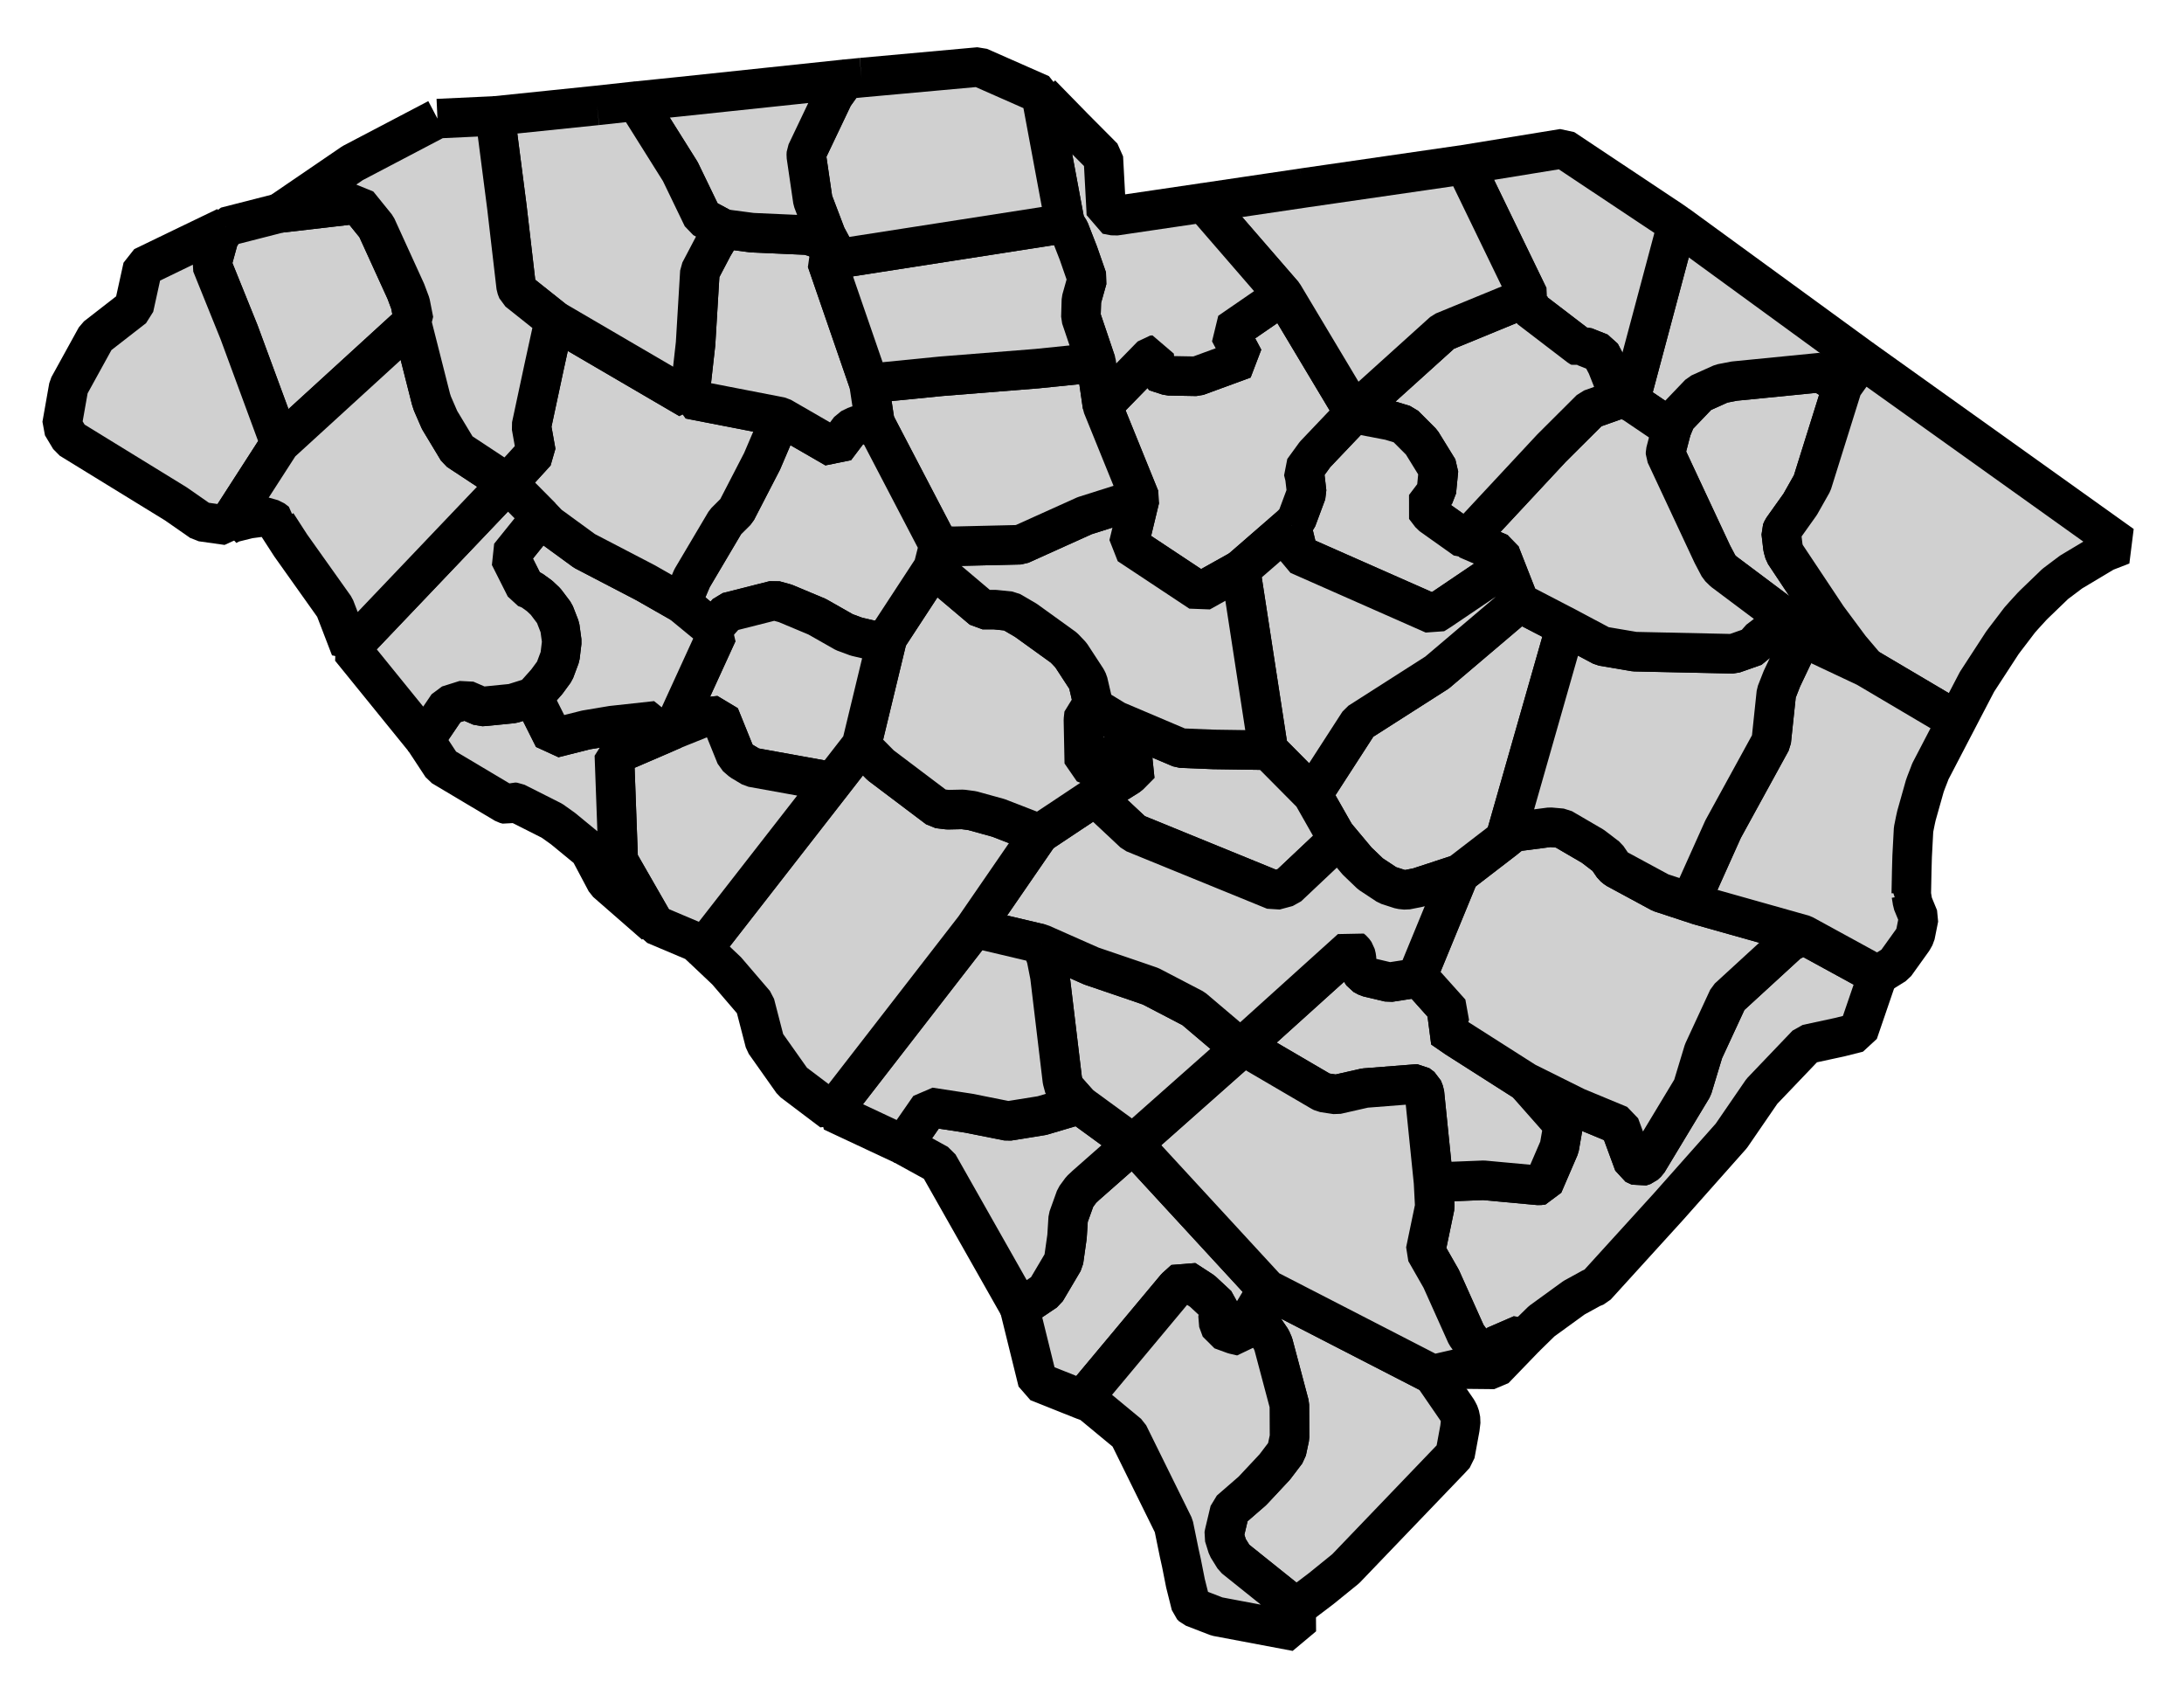 <svg xmlns="http://www.w3.org/2000/svg" width="55.24" height="42.69" version="1.0"><path d="m7.07 5.388 1.983-.23.467.577.746 1.636.113.302.086.437-.05.063-3.33 3.043-1.038-2.813-.695-1.72.182-.664.18-.284 1.356-.347" style="font-size:12px;fill:#d0d0d0;fill-rule:nonzero;stroke:#000;stroke-width:1;stroke-linecap:butt;stroke-linejoin:bevel;stroke-miterlimit:4;stroke-opacity:1;stroke-dasharray:none;marker-start:none"/><path d="m5.714 5.735-.18.284-.182.663.695 1.721 1.037 2.813-1.334 2.07-.654-.092-.646-.45L1.774 11.1l-.208-.347.172-.974.693-1.258.956-.743.226-1.027 1.001-.484 1.1-.53" style="font-size:12px;fill:#d0d0d0;fill-rule:nonzero;stroke:#000;stroke-width:1;stroke-linecap:butt;stroke-linejoin:bevel;stroke-miterlimit:4;stroke-opacity:1;stroke-dasharray:none;marker-start:none"/><path d="m32.05 32.606 4.19 2.156.622.905.055.108.031.153-.023.194-.122.662-.103.113-2.664 2.777-.617.5-.636.482-.27-.216-1.294-1.037-.17-.274-.09-.293.012-.069.135-.567.572-.497.564-.603.298-.392.076-.357-.004-.828-.406-1.528-.054-.123-.189-.278-.288-.36.374-.628" style="font-size:12px;fill:#d0d0d0;fill-rule:nonzero;stroke:#000;stroke-width:1;stroke-linecap:butt;stroke-linejoin:bevel;stroke-miterlimit:4;stroke-opacity:1;stroke-dasharray:none;marker-start:none"/><path d="m32.05 32.606-.375.627-.27.56-.195-.046-.32-.117-.09-.243.036-.185-.036-.186-.392-.365-.446-.289-.22.2-2.367 2.834-1.127-.45-.465-1.885.204-.098.464-.312.45-.76.086-.615.031-.476.185-.515.144-.198.121-.113 1.191-1.049 3.39 3.681" style="font-size:12px;fill:#d0d0d0;fill-opacity:1;fill-rule:nonzero;stroke:#000;stroke-width:1;stroke-linecap:butt;stroke-linejoin:bevel;stroke-miterlimit:4;stroke-opacity:1;stroke-dasharray:none;marker-start:none"/><path d="m31.675 33.233.288.361.19.278.053.123.406 1.528.004.828-.076.357-.298.392-.564.603-.572.497-.135.567-.013.07.091.292.17.274 1.294 1.037.27.216.005.604-2.005-.378-.609-.235-.05-.049-.14-.559-.102-.515-.056-.252-.14-.685-1.144-2.32-.96-.794-.207-.077 2.366-2.835.221-.199.446.29.392.364.036.186-.036.185.09.243.32.117.194.045.271-.559" style="font-size:12px;fill:#d0d0d0;fill-opacity:1;fill-rule:nonzero;stroke:#000;stroke-width:1;stroke-linecap:butt;stroke-linejoin:bevel;stroke-miterlimit:4;stroke-opacity:1;stroke-dasharray:none;marker-start:none"/><path d="m42.28 10.847.121-.285.585-.612.556-.249.324-.063 2.185-.216.551.347-.766 2.448-.303.536-.446.626-.036.081.045.39.041.142 1.083 1.627.576.776.41.482-1.5-.707-.128-.23-1.986-1.488-.109-.108-.172-.325-1.139-2.438-.045-.095v-.049l.153-.59" style="font-size:12px;fill:#d0d0d0;fill-rule:nonzero;stroke:#000;stroke-width:1;stroke-linecap:butt;stroke-linejoin:bevel;stroke-miterlimit:4;stroke-opacity:1;stroke-dasharray:none;marker-start:none"/><path d="m42.42 5.677 4.673 3.406-.49.686-.552-.347-2.185.216-.324.063-.556.25-.585.611-.12.285-1.052-.712 1.19-4.458" style="font-size:12px;fill:#d0d0d0;fill-opacity:1;fill-rule:nonzero;stroke:#000;stroke-width:1;stroke-linecap:butt;stroke-linejoin:bevel;stroke-miterlimit:4;stroke-opacity:1;stroke-dasharray:none;marker-start:none"/><path d="m46.602 9.77.491-.687 5.22 3.728 1.364.974-.44.171-.853.51-.4.301-.54.52-.052.053-.21.23-.1.113-.157.207-.217.284-.064.086-.639.982-.379.726-.135.26-2.285-1.35-.41-.483-.576-.776-1.083-1.627-.04-.143-.046-.389.036-.08.446-.627.303-.536.766-2.448" style="font-size:12px;fill:#d0d0d0;fill-rule:nonzero;stroke:#000;stroke-width:1;stroke-linecap:butt;stroke-linejoin:bevel;stroke-miterlimit:4;stroke-opacity:1;stroke-dasharray:none;marker-start:none"/><path d="m45.615 23.638 1.878 1.027-.495 1.447-.459.116-.838.181-1.137 1.19-.774 1.127-1.592 1.793-1.829 2.011-.113.045-.09.05-.352.193-.82.595-.419.41-.005-.005-.085-.07-.663.287-.117.15.122.107.014.031-.014.095-.08.023-.203-.05-.457-.635-.635-1.415-.397-.695.235-1.13-.032-.618 1.266-.049 1.401.13.105-.013.41-.95.1-.574-.952-1.078 1.281.637 1.095.454.36.978.157.072.105-.035.085-.078 1.136-1.883.28-.924.622-1.343 1.537-1.41.37-.194" style="font-size:12px;fill:#d0d0d0;fill-rule:nonzero;stroke:#000;stroke-width:1;stroke-linecap:butt;stroke-linejoin:bevel;stroke-miterlimit:4;stroke-opacity:1;stroke-dasharray:none;marker-start:none"/><path d="m35.83 24.733.18.12.681.76-.108.274-.1.117.348.24 1.757 1.12.952 1.078-.1.573-.41.951-.105.012-1.4-.129-1.267.05-.23-2.263-.05-.127-.125-.094h-.027l-1.303.102-.722.164-.337-.05-.049-.028-1.966-1.149 2.726-2.46.054.045.055.076.025.105.007.138.03.095.127.194.118.063.55.131.69-.108" style="font-size:12px;fill:#d0d0d0;fill-opacity:1;fill-rule:nonzero;stroke:#000;stroke-width:1;stroke-linecap:butt;stroke-linejoin:bevel;stroke-miterlimit:4;stroke-opacity:1;stroke-dasharray:none;marker-start:none"/><path d="m38.07 21.213.194-.158.08-.023.862-.112.302.027.78.455.36.275.157.23.078.063 1.117.604.973.32 2.642.744-.369.194-1.537 1.41-.622 1.343-.28.924-1.136 1.883-.085.078-.105.035-.157-.072-.36-.978-1.095-.454-1.28-.637-1.758-1.12-.348-.24.1-.117.108-.275-.68-.759-.18-.12 1.081-2.629 1.158-.89" style="font-size:12px;fill:#d0d0d0;fill-rule:nonzero;stroke:#000;stroke-width:1;stroke-linecap:butt;stroke-linejoin:bevel;stroke-miterlimit:4;stroke-opacity:1;stroke-dasharray:none;marker-start:none"/><path d="m45.705 16.17 1.501.707 2.285 1.351-.667 1.281-.03.081-.074.19-.02.054-.007.021-.005.01-.215.762-.028.126-.036.18-.009.041-.036.68-.01.357-.012.59-.005.018.005.004.027.162.004.041.158.384-.09.45-.063.112-.443.618-.442.275-1.878-1.027-2.642-.745-.072-.18.005-.239.676-1.505 1.218-2.222.13-1.225.14-.357.42-.883.061-.055.154-.057" style="font-size:12px;fill:#d0d0d0;fill-rule:nonzero;stroke:#000;stroke-width:1;stroke-linecap:butt;stroke-linejoin:bevel;stroke-miterlimit:4;stroke-opacity:1;stroke-dasharray:none;marker-start:none"/><path d="m38.43 15.241 1.172.608-1.532 5.364-1.158.891-1.046.343-.302.06-.139-.015-.33-.107-.432-.285-.338-.324-.55-.658-.582-1.023 1.181-1.826 1.974-1.26 2.082-1.768" style="font-size:12px;fill:#d0d0d0;fill-opacity:1;fill-rule:nonzero;stroke:#000;stroke-width:1;stroke-linecap:butt;stroke-linejoin:bevel;stroke-miterlimit:4;stroke-opacity:1;stroke-dasharray:none;marker-start:none"/><path d="m45.578 15.94.127.23-.154.057-.062.055-.42.883-.14.357-.129 1.225-1.218 2.222-.676 1.505-.005.24.072.18-.973-.32-1.117-.604-.078-.064-.157-.229-.36-.275-.78-.455-.302-.027-.862.112-.08.023-.194.158 1.532-5.364.924.492.82.14 2.493.053.55-.193.085-.145.506-.388.076-.03.211.012.311.15" style="font-size:12px;fill:#d0d0d0;fill-rule:nonzero;stroke:#000;stroke-width:1;stroke-linecap:butt;stroke-linejoin:bevel;stroke-miterlimit:4;stroke-opacity:1;stroke-dasharray:none;marker-start:none"/><path d="m40.958 10.09.271.045 1.051.712-.153.59v.05l.045.094 1.14 2.438.171.325.11.108 1.985 1.487-.31-.149-.212-.013-.076.031-.506.388-.085.145-.55.193-2.493-.054-.82-.139-.924-.492-1.172-.608-.49-1.249-.839-.36 2.141-2.299.991-.987.725-.257" style="font-size:12px;fill:#d0d0d0;fill-opacity:1;fill-rule:nonzero;stroke:#000;stroke-width:1;stroke-linecap:butt;stroke-linejoin:bevel;stroke-miterlimit:4;stroke-opacity:1;stroke-dasharray:none;marker-start:none"/><path d="m37.047 4.163 2.493-.406 2.736 1.821.143.1-1.19 4.457-.27-.046v-.05l-.316-.797-.166-.316-.397-.158-.064.004-.03.015-.036-.019-1.258-.963-.02-.033-.03-.207.023-.063-1.618-3.339" style="font-size:12px;fill:#d0d0d0;fill-opacity:1;fill-rule:nonzero;stroke:#000;stroke-width:1;stroke-linecap:butt;stroke-linejoin:bevel;stroke-miterlimit:4;stroke-opacity:1;stroke-dasharray:none;marker-start:none"/><path d="m38.665 7.502-.023.063.03.207.02.033 1.258.963.036.02.03-.016.064-.004.397.158.166.316.315.797v.05l-.725.257-.99.987-2.142 2.3-.04.008-.866-.614-.158-.207.293-.387.054-.555-.428-.694-.44-.44-.358-.109-.914-.176v-.027l2.262-2.042 2.16-.888" style="font-size:12px;fill:#d0d0d0;fill-opacity:1;fill-rule:nonzero;stroke:#000;stroke-width:1;stroke-linecap:butt;stroke-linejoin:bevel;stroke-miterlimit:4;stroke-opacity:1;stroke-dasharray:none;marker-start:none"/><path d="m34.244 10.46.914.175.357.108.441.441.428.694-.054.555-.293.387.158.207.865.614.041-.009.838.36-.189.55-1.333.901-.155.096-3.42-1.51-.18-.74.135-.153.253-.68-.045-.389-.04-.167.297-.409.982-1.032" style="font-size:12px;fill:#d0d0d0;fill-rule:nonzero;stroke:#000;stroke-width:1;stroke-linecap:butt;stroke-linejoin:bevel;stroke-miterlimit:4;stroke-opacity:1;stroke-dasharray:none;marker-start:none"/><path d="m32.463 7.457 1.781 2.975v.027l-.982 1.032-.298.41.041.166.045.388-.253.681-.135.153-1.285 1.117-1.019.57-1.81-1.2.283-1.177-.947-2.334 1.25-1.28.057-.005.031.415.334.108.712.013 1.192-.437-.363-.68 1.366-.942" style="font-size:12px;fill:#d0d0d0;fill-rule:nonzero;stroke:#000;stroke-width:1;stroke-linecap:butt;stroke-linejoin:bevel;stroke-miterlimit:4;stroke-opacity:1;stroke-dasharray:none;marker-start:none"/><path d="m32.662 13.29.18.74 3.42 1.51.155-.097 1.333-.9.19-.55.49 1.248-2.082 1.767-1.974 1.261-1.18 1.826-1.114-1.122-.703-4.567 1.285-1.117" style="font-size:12px;fill:#d0d0d0;fill-opacity:1;fill-rule:nonzero;stroke:#000;stroke-width:1;stroke-linecap:butt;stroke-linejoin:bevel;stroke-miterlimit:4;stroke-opacity:1;stroke-dasharray:none;marker-start:none"/><path d="m27.668 17.887.553.337 1.637.695.843.034 1.38.02 1.112 1.122.581 1.023-.117.284-1.09 1.028-.33.09-3.555-1.452-.982-.92.855-.536.29-.293-.15-.099-.293-.126-.549.06-.163.251-.265-.107-.022-1.092.017-.157.248-.162" style="font-size:12px;fill:#d0d0d0;fill-opacity:1;fill-rule:nonzero;stroke:#000;stroke-width:1;stroke-linecap:butt;stroke-linejoin:bevel;stroke-miterlimit:4;stroke-opacity:1;stroke-dasharray:none;marker-start:none"/><path d="m31.45 26.454 1.965 1.15.05.026.336.051.722-.164 1.303-.102h.027l.125.094.05.127.23 2.262.032.617-.235 1.131.397.695.635 1.415.457.634.202.051.081-.023.014-.095-.014-.03-.122-.109.117-.149.663-.288.085.071.005.005-.78.808h-.063l-.884-.009-.608.14-4.19-2.156-3.39-3.68 2.717-2.409.072-.063" style="font-size:12px;fill:#d0d0d0;fill-opacity:1;fill-rule:nonzero;stroke:#000;stroke-width:1;stroke-linecap:butt;stroke-linejoin:bevel;stroke-miterlimit:4;stroke-opacity:1;stroke-dasharray:none;marker-start:none"/><path d="m28.66 28.925-1.192 1.05-.12.112-.145.198-.185.515-.03.476-.087.614-.45.761-.464.312-.204.098-2.05-3.619-.884-.486.663-.955.992.152.991.198.861-.139.943-.279 1.36.992" style="font-size:12px;fill:#d0d0d0;fill-rule:nonzero;stroke:#000;stroke-width:1;stroke-linecap:butt;stroke-linejoin:bevel;stroke-miterlimit:4;stroke-opacity:1;stroke-dasharray:none;marker-start:none"/><path d="m31.377 26.517-2.718 2.408-1.36-.992-.379-.428-.05-.186-.316-2.636-.089-.456-.127-.356 1.266.56 1.163.396.338.117 1.082.564 1.19 1.01" style="font-size:12px;fill:#d0d0d0;fill-rule:nonzero;stroke:#000;stroke-width:1;stroke-linecap:butt;stroke-linejoin:bevel;stroke-miterlimit:4;stroke-opacity:1;stroke-dasharray:none;marker-start:none"/><path d="m27.7 20.148.982.92 3.555 1.451.33-.089 1.09-1.028.117-.284.551.658.338.324.431.285.331.107.14.014.301-.059 1.046-.343-1.082 2.63-.69.107-.549-.13-.118-.064-.127-.194-.03-.095-.007-.138-.025-.105-.055-.076-.054-.045-2.726 2.46-.072.063-1.19-1.009-1.082-.564-.338-.117-1.163-.396-1.266-.56-1.69-.4 1.641-2.385 1.411-.938" style="font-size:12px;fill:#d0d0d0;fill-opacity:1;fill-rule:nonzero;stroke:#000;stroke-width:1;stroke-linecap:butt;stroke-linejoin:bevel;stroke-miterlimit:4;stroke-opacity:1;stroke-dasharray:none;marker-start:none"/><path d="m26.338 23.871.127.356.09.456.315 2.636.05.186.38.428-.944.28-.86.138-.992-.198-.992-.152-.663.955-1.799-.843 3.597-4.642 1.691.4" style="font-size:12px;fill:#d0d0d0;fill-rule:nonzero;stroke:#000;stroke-width:1;stroke-linecap:butt;stroke-linejoin:bevel;stroke-miterlimit:4;stroke-opacity:1;stroke-dasharray:none;marker-start:none"/><path d="m21.79 18.842.045.067.442.446 1.447 1.091.247.031.38-.008.24.032.661.183 1.037.402-1.642 2.385-3.597 4.642-1.003-.758-.7-.99-.253-.978-.715-.834-.505-.478-.09-.086 3.281-4.214.725-.933" style="font-size:12px;fill:#d0d0d0;fill-rule:nonzero;stroke:#000;stroke-width:1;stroke-linecap:butt;stroke-linejoin:bevel;stroke-miterlimit:4;stroke-opacity:1;stroke-dasharray:none;marker-start:none"/><path d="m23.602 14.361 1.25 1.055h.31l.391.041.393.23.964.694.176.185.397.608.036.072.15.641-.249.162-.017.157.022 1.092.265.107.163-.252.55-.059.292.126.15.1-.29.292-.855.536-1.41.938-1.038-.402-.662-.183-.24-.032-.379.008-.247-.03-1.447-1.092-.442-.446-.045-.067.655-2.713 1.157-1.768" style="font-size:12px;fill:#d0d0d0;fill-opacity:1;fill-rule:nonzero;stroke:#000;stroke-width:1;stroke-linecap:butt;stroke-linejoin:bevel;stroke-miterlimit:4;stroke-opacity:1;stroke-dasharray:none;marker-start:none"/><path d="m28.831 12.6-.284 1.176 1.811 1.2 1.02-.57.702 4.567-1.379-.02-.843-.034-1.637-.695-.553-.337-.149-.64-.036-.073-.397-.608-.176-.185-.964-.695-.393-.229-.39-.04h-.312l-1.249-1.056.144-.57.356.025 1.704-.04 1.63-.735 1.395-.442" style="font-size:12px;fill:#d0d0d0;fill-opacity:1;fill-rule:nonzero;stroke:#000;stroke-width:1;stroke-linecap:butt;stroke-linejoin:bevel;stroke-miterlimit:4;stroke-opacity:1;stroke-dasharray:none;marker-start:none"/><path d="m27.726 9.17.158 1.095.947 2.334-1.395.442-1.63.735-1.704.04-.356-.026-1.617-3.097-.15-.996 1.821-.18 2.425-.194 1.501-.153" style="font-size:12px;fill:#d0d0d0;fill-opacity:1;fill-rule:nonzero;stroke:#000;stroke-width:1;stroke-linecap:butt;stroke-linejoin:bevel;stroke-miterlimit:4;stroke-opacity:1;stroke-dasharray:none;marker-start:none"/><path d="m22.13 10.693 1.616 3.097-.144.571-1.157 1.768-.316.081-.464-.108-.307-.113-.69-.392-.807-.338-.274-.076-1.186.301-.293.33.04.193-.914-.753.27-.63.842-1.425.281-.279.648-1.254.48-1.122 1.372.793.37-.49.16-.078.31-.086.14-.003.022.013" style="font-size:12px;fill:#d0d0d0;fill-rule:nonzero;stroke:#000;stroke-width:1;stroke-linecap:butt;stroke-linejoin:bevel;stroke-miterlimit:4;stroke-opacity:1;stroke-dasharray:none;marker-start:none"/><path d="m18.148 16.007-.04-.194.293-.329 1.186-.3.274.075.807.338.69.392.307.113.464.108.316-.08-.655 2.712-.725.933-2.047-.37-.265-.158-.139-.12-.416-1.029-.397.041-.77.311 1.117-2.443" style="font-size:12px;fill:#d0d0d0;fill-rule:nonzero;stroke:#000;stroke-width:1;stroke-linecap:butt;stroke-linejoin:bevel;stroke-miterlimit:4;stroke-opacity:1;stroke-dasharray:none;marker-start:none"/><path d="m17.03 18.45.771-.31.397-.042.416 1.028.14.121.264.158 2.047.37-3.282 4.214-.175-.163-1.042-.44-.929-1.62-.098-2.672 1.1-.473.391-.17" style="font-size:12px;fill:#d0d0d0;fill-rule:nonzero;stroke:#000;stroke-width:1;stroke-linecap:butt;stroke-linejoin:bevel;stroke-miterlimit:4;stroke-opacity:1;stroke-dasharray:none;marker-start:none"/><path d="m16.638 18.621-1.099.473.098 2.672.93 1.62-1.235-1.078-.428-.807-.663-.545-.279-.199-.92-.464-.049-.004-.15.058-.067-.018-1.595-.95-.442-.672.591-.87.445-.14.393.171.117-.008.681-.068.518-.163.52 1.037.82-.207.656-.109 1.118-.122.04.393" style="font-size:12px;fill:#d0d0d0;fill-rule:nonzero;stroke:#000;stroke-width:1;stroke-linecap:butt;stroke-linejoin:bevel;stroke-miterlimit:4;stroke-opacity:1;stroke-dasharray:none;marker-start:none"/><path d="m13.686 13.073.19.198.907.662 1.55.807.901.514.914.753-1.118 2.443-.392.171-.04-.393-1.118.122-.657.11-.82.206-.519-1.037.342-.383.202-.275.136-.365.045-.379-.049-.365-.136-.35-.225-.298-.154-.145-.206-.148-.149-.059-.402-.798.798-.99" style="font-size:12px;fill:#d0d0d0;fill-rule:nonzero;stroke:#000;stroke-width:1;stroke-linecap:butt;stroke-linejoin:bevel;stroke-miterlimit:4;stroke-opacity:1;stroke-dasharray:none;marker-start:none"/><path d="m17.436 10.093 2.318.451-.479 1.122-.648 1.254-.28.28-.843 1.423-.27.631-.9-.514-1.55-.807-.908-.662-.19-.198-.846-.852.716-.784-.117-.654.32-1.496.261-1.19 3.416 1.996" style="font-size:12px;fill:#d0d0d0;fill-rule:nonzero;stroke:#000;stroke-width:1;stroke-linecap:butt;stroke-linejoin:bevel;stroke-miterlimit:4;stroke-opacity:1;stroke-dasharray:none;marker-start:none"/><path d="m12.84 12.221.846.852-.798.991.402.798.15.06.205.147.154.145.225.298.136.35.05.365-.046.38-.136.364-.202.275-.342.383-.518.163-.68.068-.118.008-.393-.17-.445.14-.59.87-1.876-2.313 3.976-4.174" style="font-size:12px;fill:#d0d0d0;fill-rule:nonzero;stroke:#000;stroke-width:1;stroke-linecap:butt;stroke-linejoin:bevel;stroke-miterlimit:4;stroke-opacity:1;stroke-dasharray:none;marker-start:none"/><path d="m7.084 11.216 3.33-3.043.487 1.92.036.113.181.415.464.77 1.258.83-3.976 4.174-.397-1.033L7.35 13.79 7 13.248l.003-.035-.108-.082-.22-.063-.379.05-.42.104-.009.004-.117.06 1.334-2.07" style="font-size:12px;fill:#d0d0d0;fill-rule:nonzero;stroke:#000;stroke-width:1;stroke-linecap:butt;stroke-linejoin:bevel;stroke-miterlimit:4;stroke-opacity:1;stroke-dasharray:none;marker-start:none"/><path d="m18.301 5.79.721.094 1.411.063.203.06.126.067.33.251-.185.262 1.072 3.11.15.996-.022-.013-.14.003-.31.086-.16.078-.37.49-1.373-.793-2.318-.45.157-1.403.11-1.82.333-.636.265-.446" style="font-size:12px;fill:#d0d0d0;fill-rule:nonzero;stroke:#000;stroke-width:1;stroke-linecap:butt;stroke-linejoin:bevel;stroke-miterlimit:4;stroke-opacity:1;stroke-dasharray:none;marker-start:none"/><path d="m32.954 4.756 4.093-.593 1.618 3.34-2.159.887-2.262 2.042-1.78-2.975-2.019-2.329 2.51-.372" style="font-size:12px;fill:#d0d0d0;fill-rule:nonzero;stroke:#000;stroke-width:1;stroke-linecap:butt;stroke-linejoin:bevel;stroke-miterlimit:4;stroke-opacity:1;stroke-dasharray:none;marker-start:none"/><path d="m26.33 2.382.837.856.74.744.071 1.316.005.122.212.04 2.25-.332 2.018 2.33-1.366.94.363.681-1.192.437-.712-.013-.334-.108-.03-.415-.059.005-1.249 1.28-.158-1.095-.387-1.146.013-.44.15-.533-.227-.649-.225-.577-.113-.176-.608-3.267" style="font-size:12px;fill:#d0d0d0;fill-rule:nonzero;stroke:#000;stroke-width:1;stroke-linecap:butt;stroke-linejoin:bevel;stroke-miterlimit:4;stroke-opacity:1;stroke-dasharray:none;marker-start:none"/><path d="m26.937 5.65.113.175.225.577.226.65-.149.531-.013.441.387 1.146-1.5.153-2.426.193-1.82.181-1.073-3.11 6.03-.938" style="font-size:12px;fill:#d0d0d0;fill-opacity:1;fill-rule:nonzero;stroke:#000;stroke-width:1;stroke-linecap:butt;stroke-linejoin:bevel;stroke-miterlimit:4;stroke-opacity:1;stroke-dasharray:none;marker-start:none"/><path d="m21.79 1.963 2.974-.27 1.565.69.608 3.266-6.03.938.185-.262-.195-.364-.338-.888-.166-1.136.004-.072.686-1.442.301-.42.406-.04" style="font-size:12px;fill:#d0d0d0;fill-opacity:1;fill-rule:nonzero;stroke:#000;stroke-width:1;stroke-linecap:butt;stroke-linejoin:bevel;stroke-miterlimit:4;stroke-opacity:1;stroke-dasharray:none;marker-start:none"/><path d="m17.198 2.445 4.186-.442-.3.42-.687 1.442-.004.072.166 1.136.338.888.195.364-.33-.25-.126-.069-.203-.059-1.41-.063-.722-.095-.53-.284-.564-1.166-1.118-1.78 1.11-.114" style="font-size:12px;fill:#d0d0d0;fill-rule:nonzero;stroke:#000;stroke-width:1;stroke-linecap:butt;stroke-linejoin:bevel;stroke-miterlimit:4;stroke-opacity:1;stroke-dasharray:none;marker-start:none"/><path d="m15.101 2.666.988-.108 1.118 1.781.563 1.166.531.284-.265.446-.334.636-.109 1.82-.157 1.402-3.416-1.996-.924-.735-.04-.103-.235-2.019-.298-2.308 2.578-.266" style="font-size:12px;fill:#d0d0d0;fill-rule:nonzero;stroke:#000;stroke-width:1;stroke-linecap:butt;stroke-linejoin:bevel;stroke-miterlimit:4;stroke-opacity:1;stroke-dasharray:none;marker-start:none"/><path d="m11.065 3 1.458-.068.298 2.308.235 2.02.04.102.924.735-.26 1.19-.32 1.496.116.654-.716.784-1.258-.83-.464-.77-.18-.415-.037-.113-.487-1.92.051-.063-.086-.437-.113-.302-.746-1.636-.467-.577-1.983.23 1.848-1.262L11.065 3" style="font-size:12px;fill:#d0d0d0;fill-rule:nonzero;stroke:#000;stroke-width:1;stroke-linecap:butt;stroke-linejoin:bevel;stroke-miterlimit:4;stroke-opacity:1;stroke-dasharray:none;marker-start:none"/></svg>